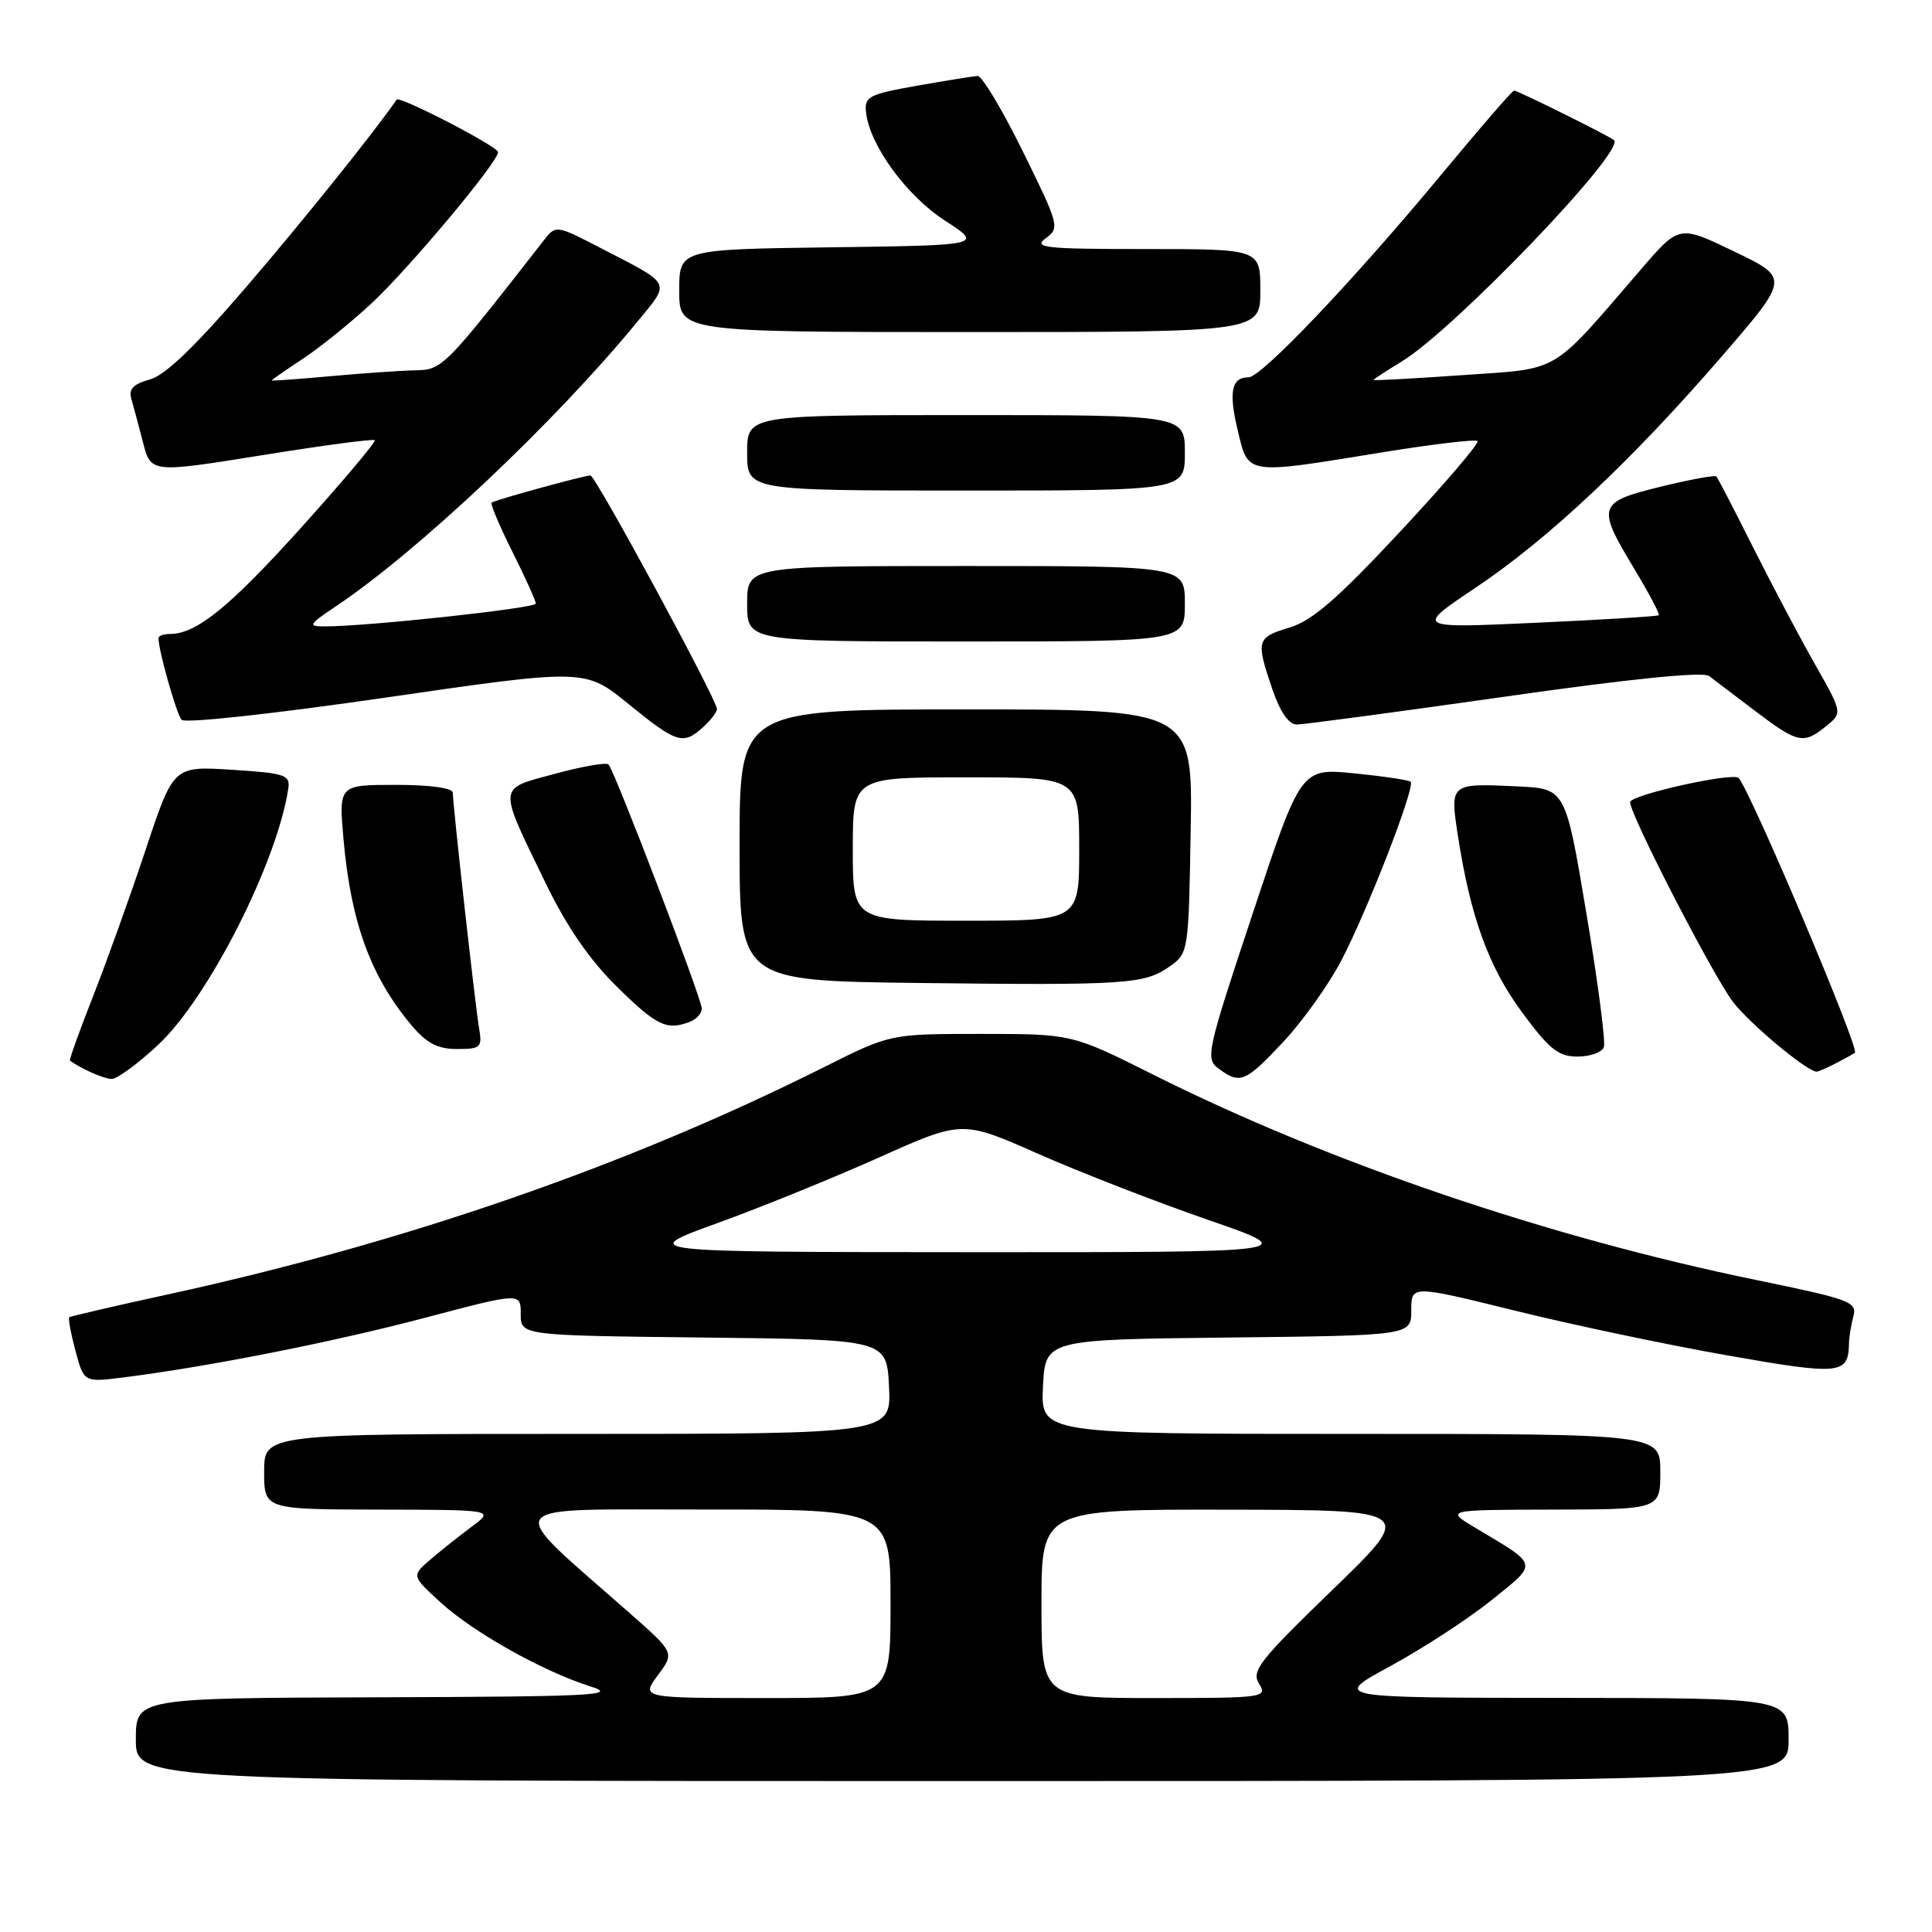 <?xml version="1.0" encoding="UTF-8" standalone="no"?>
<!DOCTYPE svg PUBLIC "-//W3C//DTD SVG 1.1//EN" "http://www.w3.org/Graphics/SVG/1.1/DTD/svg11.dtd" >
<svg xmlns="http://www.w3.org/2000/svg" xmlns:xlink="http://www.w3.org/1999/xlink" version="1.1" viewBox="0 0 256 256">
 <g >
 <path fill="currentColor"
d=" M 237.00 230.50 C 237.00 225.00 237.00 225.00 206.75 224.98 C 176.50 224.96 176.50 224.96 184.30 220.73 C 188.58 218.40 194.59 214.48 197.65 212.02 C 203.86 207.01 203.97 207.50 195.50 202.45 C 191.50 200.06 191.50 200.06 205.75 200.03 C 220.00 200.00 220.00 200.00 220.00 195.00 C 220.00 190.00 220.00 190.00 178.95 190.00 C 137.90 190.00 137.90 190.00 138.20 183.75 C 138.50 177.50 138.50 177.50 162.75 177.23 C 187.00 176.96 187.00 176.96 187.00 173.62 C 187.00 170.28 187.00 170.28 200.75 173.67 C 208.31 175.54 220.98 178.21 228.90 179.60 C 243.88 182.24 244.92 182.14 245.00 178.00 C 245.01 177.18 245.28 175.57 245.58 174.43 C 246.10 172.51 245.20 172.18 232.82 169.63 C 205.17 163.96 176.02 154.03 152.77 142.38 C 142.03 137.00 142.03 137.00 130.00 137.00 C 117.96 137.00 117.96 137.00 109.23 141.38 C 83.10 154.48 53.56 164.71 22.00 171.57 C 15.12 173.07 9.36 174.41 9.18 174.54 C 9.01 174.68 9.38 176.68 10.00 178.98 C 11.12 183.17 11.12 183.17 16.31 182.52 C 27.49 181.12 44.08 177.84 56.25 174.63 C 69.00 171.26 69.00 171.26 69.00 174.11 C 69.00 176.96 69.00 176.96 93.25 177.23 C 117.50 177.50 117.50 177.50 117.80 183.75 C 118.10 190.00 118.10 190.00 76.55 190.00 C 35.00 190.00 35.00 190.00 35.00 195.00 C 35.00 200.00 35.00 200.00 50.25 200.03 C 65.50 200.06 65.50 200.06 62.52 202.28 C 60.88 203.50 58.41 205.47 57.03 206.65 C 54.53 208.80 54.53 208.80 58.37 212.32 C 62.72 216.30 71.98 221.49 78.27 223.47 C 82.00 224.64 78.65 224.81 50.25 224.90 C 18.00 225.00 18.00 225.00 18.00 230.50 C 18.00 236.00 18.00 236.00 127.50 236.00 C 237.00 236.00 237.00 236.00 237.00 230.50 Z  M 20.98 138.42 C 27.62 132.21 36.71 114.30 38.20 104.50 C 38.47 102.68 37.80 102.45 30.75 102.00 C 22.99 101.50 22.99 101.50 19.33 112.50 C 17.32 118.55 14.18 127.30 12.36 131.94 C 10.53 136.58 9.15 140.45 9.27 140.54 C 10.79 141.64 13.77 142.95 14.79 142.97 C 15.50 142.99 18.29 140.94 20.98 138.42 Z  M 170.02 138.08 C 172.56 135.37 176.02 130.54 177.70 127.33 C 181.14 120.80 187.57 104.24 186.92 103.59 C 186.69 103.36 183.32 102.86 179.44 102.47 C 172.38 101.78 172.38 101.78 166.00 121.01 C 159.86 139.50 159.69 140.30 161.50 141.62 C 164.33 143.70 165.01 143.41 170.02 138.08 Z  M 243.32 140.86 C 244.52 140.24 245.63 139.62 245.79 139.49 C 246.42 138.97 231.97 104.84 230.38 103.09 C 229.66 102.29 216.00 105.33 216.00 106.29 C 216.00 107.99 226.96 129.26 229.64 132.77 C 231.84 135.65 239.45 142.00 240.72 142.00 C 240.94 142.00 242.11 141.49 243.32 140.86 Z  M 212.52 138.75 C 212.77 138.06 211.73 130.07 210.20 121.00 C 207.44 104.50 207.44 104.50 201.07 104.20 C 192.13 103.77 192.12 103.79 193.17 110.67 C 194.84 121.49 197.23 128.09 201.66 134.11 C 205.30 139.05 206.49 140.00 209.03 140.00 C 210.70 140.00 212.27 139.44 212.52 138.75 Z  M 63.48 136.25 C 62.96 133.15 60.00 106.67 60.00 105.05 C 60.00 104.41 57.04 104.00 52.44 104.00 C 44.88 104.00 44.88 104.00 45.52 111.25 C 46.50 122.25 49.13 129.44 54.54 135.87 C 56.54 138.24 58.00 139.00 60.56 139.00 C 63.70 139.00 63.92 138.80 63.48 136.25 Z  M 91.42 135.39 C 92.29 135.06 93.00 134.27 92.99 133.64 C 92.98 132.31 81.43 102.10 80.63 101.29 C 80.33 101.00 77.13 101.55 73.53 102.53 C 65.87 104.60 65.93 103.88 72.29 117.00 C 75.10 122.80 78.11 127.17 81.75 130.75 C 87.03 135.95 88.34 136.57 91.42 135.39 Z  M 155.00 128.05 C 157.47 126.31 157.50 126.09 157.77 110.14 C 158.05 94.00 158.05 94.00 128.02 94.00 C 98.00 94.00 98.00 94.00 98.00 111.98 C 98.00 129.96 98.00 129.96 121.75 130.25 C 149.31 130.57 151.65 130.42 155.00 128.05 Z  M 93.17 96.35 C 94.18 95.43 95.00 94.35 95.00 93.94 C 95.00 92.73 78.90 63.00 78.24 63.00 C 77.41 63.00 65.59 66.25 65.14 66.60 C 64.95 66.76 66.18 69.68 67.89 73.10 C 69.60 76.52 71.00 79.61 71.00 79.98 C 71.00 80.59 48.55 83.02 43.02 83.00 C 40.75 83.00 40.88 82.77 44.52 80.33 C 55.46 73.00 73.60 55.87 84.51 42.56 C 88.87 37.24 89.15 37.81 79.58 32.86 C 73.69 29.81 73.65 29.81 72.08 31.82 C 58.83 48.80 58.63 49.00 55.01 49.07 C 53.08 49.11 48.01 49.46 43.75 49.85 C 39.49 50.24 36.00 50.49 36.00 50.41 C 36.00 50.33 37.89 49.02 40.20 47.49 C 42.51 45.96 46.61 42.64 49.32 40.11 C 54.34 35.41 66.00 21.46 66.00 20.16 C 66.00 19.42 52.93 12.66 52.56 13.20 C 49.59 17.51 40.30 29.09 32.65 38.00 C 25.83 45.94 21.87 49.75 19.84 50.29 C 17.70 50.87 17.03 51.56 17.39 52.79 C 17.66 53.73 18.36 56.34 18.94 58.59 C 19.99 62.68 19.99 62.68 34.65 60.33 C 42.71 59.03 49.46 58.13 49.66 58.33 C 49.85 58.52 45.50 63.70 39.98 69.83 C 30.45 80.41 26.04 84.00 22.55 84.00 C 21.70 84.00 21.00 84.25 21.00 84.56 C 21.00 86.20 23.39 94.63 24.06 95.38 C 24.51 95.87 36.33 94.58 51.19 92.42 C 77.53 88.60 77.53 88.60 83.30 93.30 C 89.68 98.49 90.51 98.75 93.17 96.35 Z  M 241.96 96.23 C 244.15 94.46 244.15 94.46 240.47 87.98 C 238.45 84.42 234.77 77.45 232.28 72.50 C 229.80 67.55 227.62 63.33 227.43 63.13 C 227.25 62.93 223.92 63.54 220.05 64.49 C 211.70 66.53 211.53 67.06 216.55 75.37 C 218.49 78.60 219.96 81.37 219.79 81.52 C 219.63 81.67 212.30 82.12 203.50 82.52 C 187.50 83.25 187.50 83.25 195.50 77.89 C 205.16 71.42 216.20 61.05 228.19 47.17 C 237.11 36.84 237.11 36.84 229.80 33.33 C 222.50 29.81 222.50 29.81 217.50 35.62 C 205.30 49.77 206.99 48.78 193.75 49.71 C 187.29 50.16 182.00 50.45 182.00 50.35 C 182.00 50.25 183.69 49.14 185.75 47.89 C 192.68 43.68 215.42 19.98 213.87 18.57 C 213.29 18.05 201.11 12.00 200.63 12.00 C 200.39 12.00 196.04 17.03 190.95 23.17 C 179.37 37.14 167.15 50.00 165.43 50.00 C 163.17 50.00 162.78 51.93 164.01 57.05 C 165.43 62.98 164.97 62.90 182.89 59.98 C 189.71 58.87 195.51 58.18 195.78 58.44 C 196.05 58.71 191.43 64.12 185.51 70.46 C 177.25 79.32 173.86 82.26 170.88 83.15 C 166.49 84.47 166.39 84.85 168.59 91.32 C 169.63 94.37 170.77 96.00 171.84 96.00 C 172.75 96.00 185.13 94.34 199.35 92.32 C 215.93 89.95 225.64 88.97 226.45 89.57 C 227.14 90.08 229.91 92.18 232.60 94.23 C 238.21 98.49 238.97 98.65 241.96 96.23 Z  M 157.00 80.00 C 157.00 75.00 157.00 75.00 128.00 75.00 C 99.00 75.00 99.00 75.00 99.00 80.00 C 99.00 85.00 99.00 85.00 128.00 85.00 C 157.00 85.00 157.00 85.00 157.00 80.00 Z  M 157.00 60.00 C 157.00 55.00 157.00 55.00 128.00 55.00 C 99.00 55.00 99.00 55.00 99.00 60.00 C 99.00 65.00 99.00 65.00 128.00 65.00 C 157.00 65.00 157.00 65.00 157.00 60.00 Z  M 167.00 38.50 C 167.00 33.00 167.00 33.00 151.81 33.00 C 138.44 33.00 136.85 32.83 138.56 31.58 C 140.44 30.20 140.35 29.85 135.54 20.08 C 132.81 14.54 130.11 10.03 129.54 10.06 C 128.97 10.10 125.35 10.68 121.50 11.36 C 115.12 12.49 114.52 12.80 114.75 14.87 C 115.23 19.24 120.10 25.92 125.21 29.23 C 130.26 32.50 130.26 32.50 110.13 32.77 C 90.00 33.04 90.00 33.04 90.00 38.52 C 90.00 44.00 90.00 44.00 128.50 44.00 C 167.00 44.00 167.00 44.00 167.00 38.50 Z  M 87.16 221.99 C 89.39 218.99 89.39 218.99 83.44 213.75 C 66.45 198.77 65.54 200.05 93.25 200.02 C 118.00 200.00 118.00 200.00 118.00 212.50 C 118.00 225.00 118.00 225.00 101.47 225.00 C 84.94 225.00 84.94 225.00 87.16 221.99 Z  M 138.00 212.50 C 138.00 200.00 138.00 200.00 162.75 200.04 C 187.50 200.08 187.50 200.08 176.57 210.65 C 166.88 220.02 165.78 221.42 166.83 223.10 C 167.98 224.93 167.49 225.00 153.01 225.00 C 138.00 225.00 138.00 225.00 138.00 212.50 Z  M 95.00 162.09 C 100.78 160.00 110.45 156.07 116.50 153.36 C 127.50 148.44 127.50 148.44 137.50 152.86 C 143.00 155.29 153.12 159.23 160.00 161.61 C 172.50 165.94 172.50 165.94 128.50 165.92 C 84.50 165.90 84.50 165.90 95.00 162.09 Z  M 113.00 112.50 C 113.00 103.00 113.00 103.00 128.00 103.00 C 143.00 103.00 143.00 103.00 143.00 112.50 C 143.00 122.00 143.00 122.00 128.00 122.00 C 113.00 122.00 113.00 122.00 113.00 112.50 Z "/>
</g>
</svg>